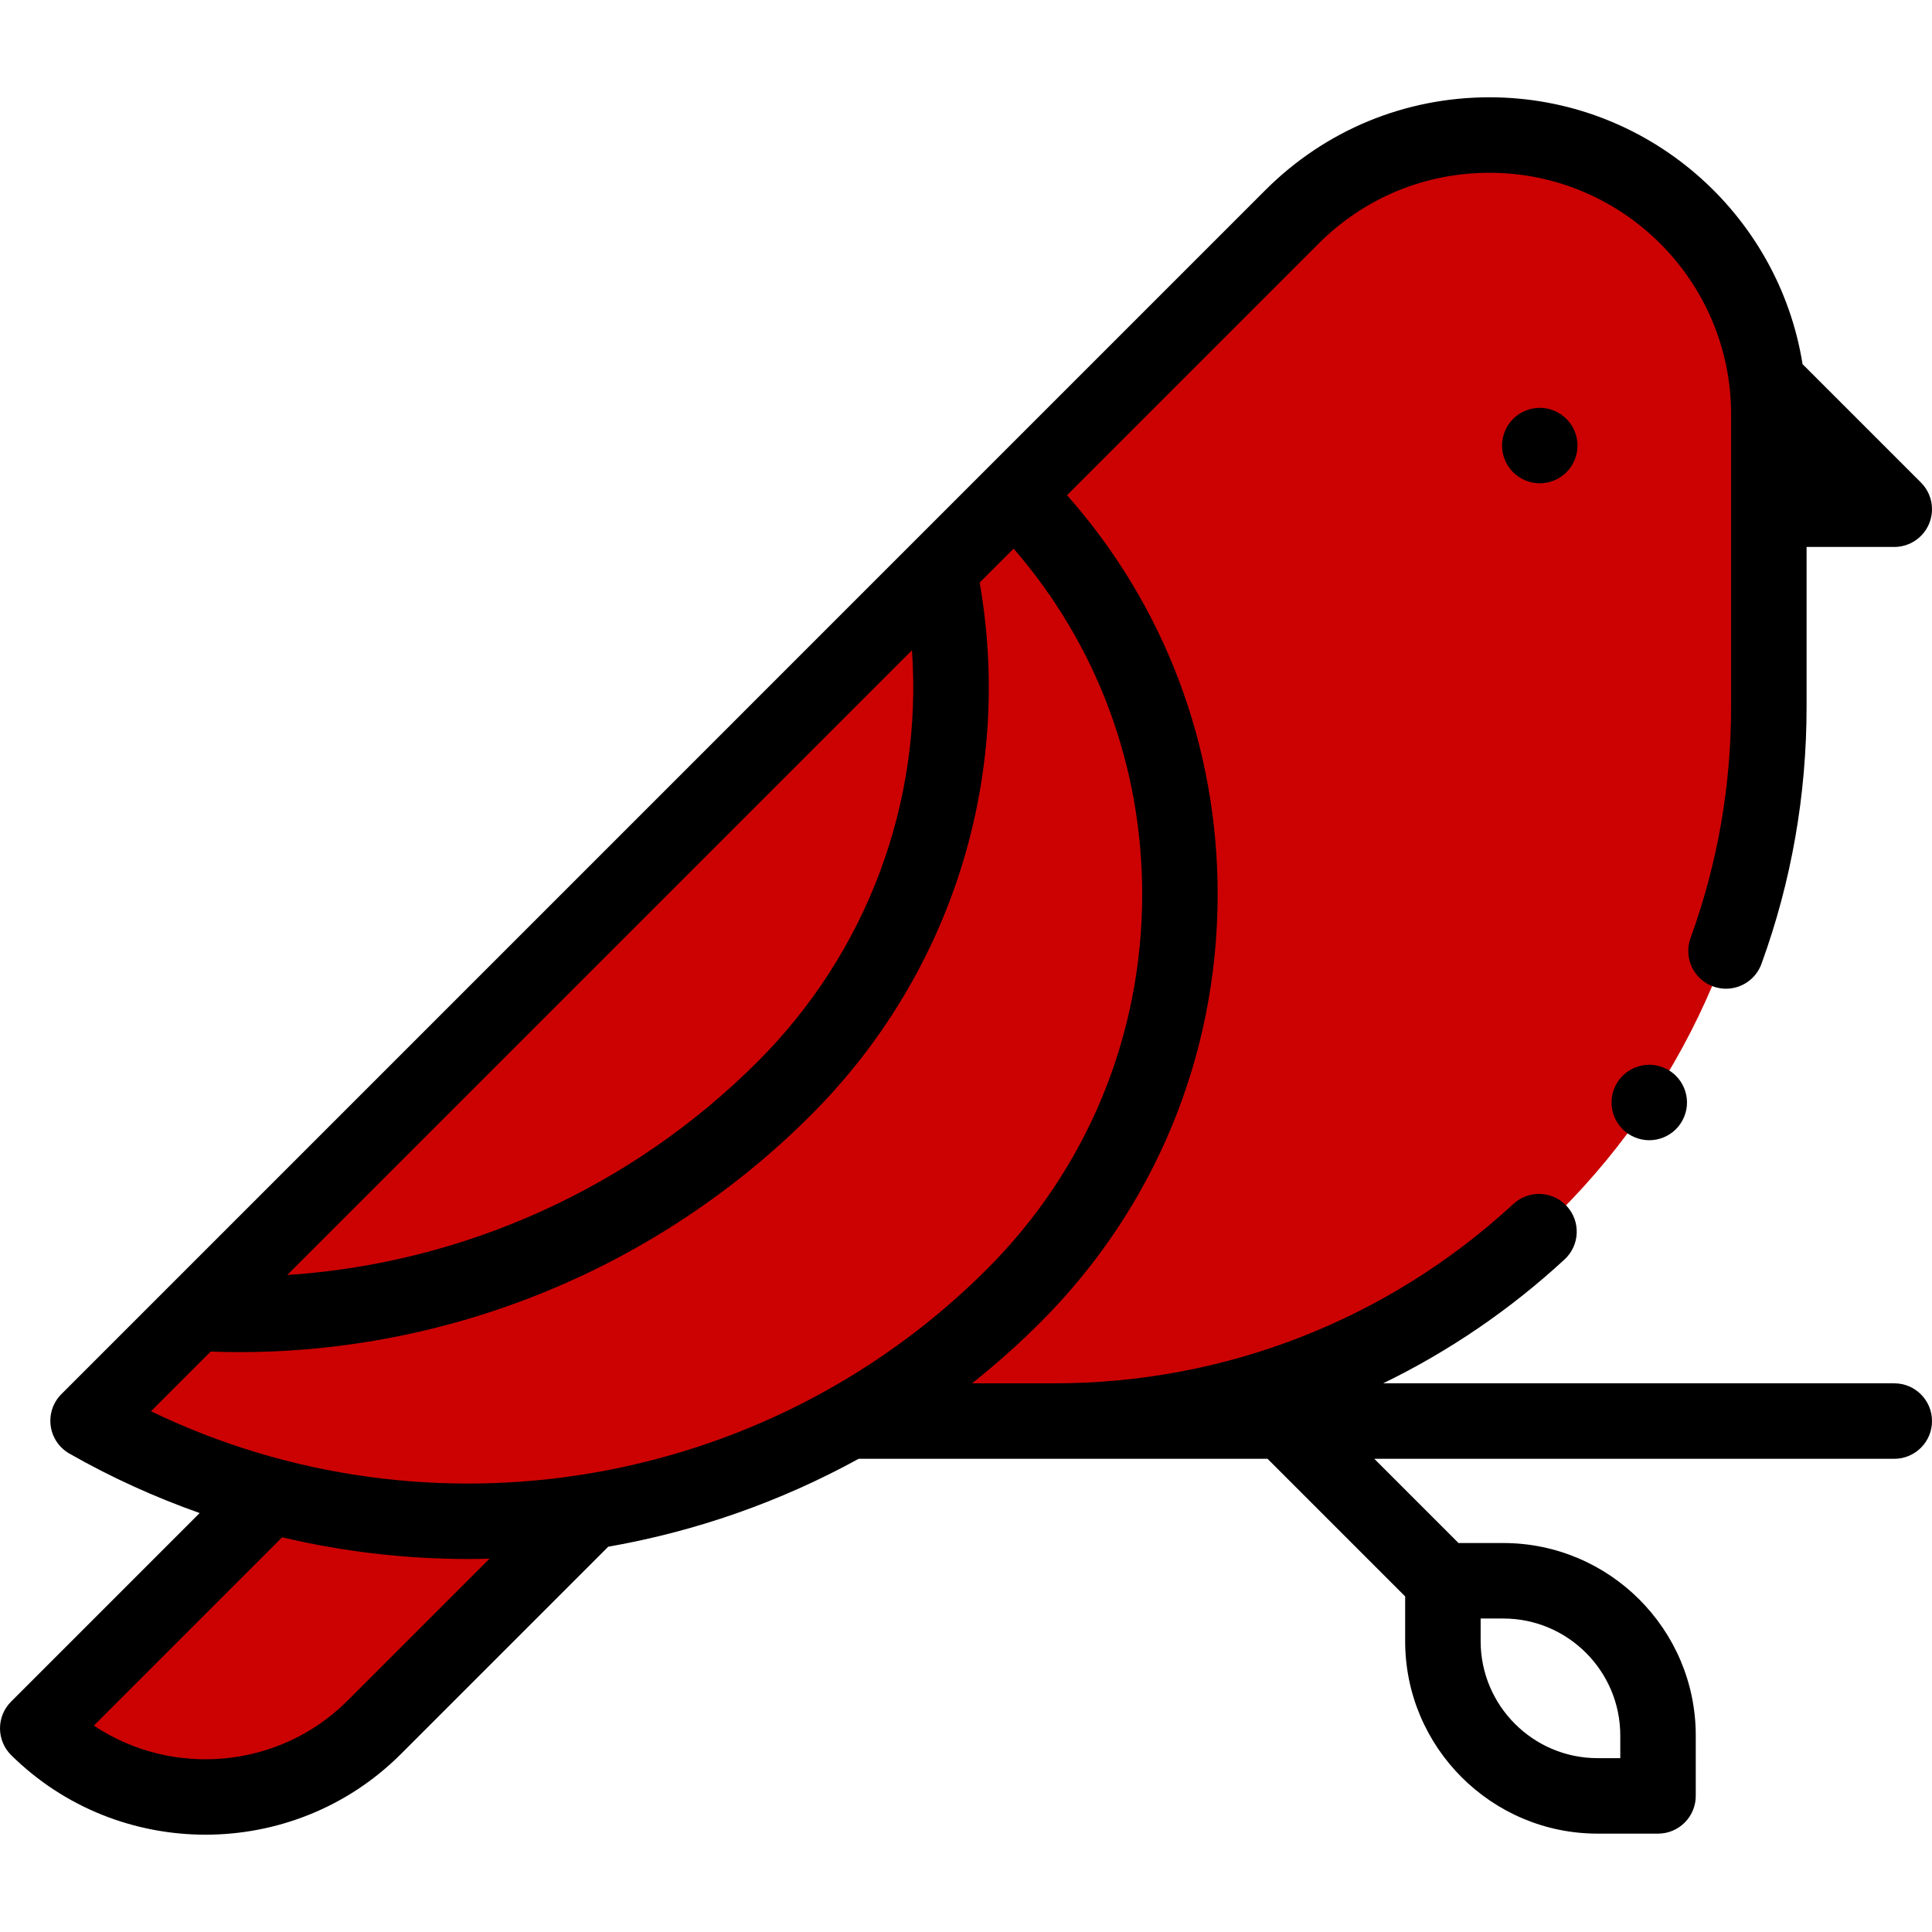 <svg enable-background="new 0 0 511.909 511.909" height="512" viewBox="0 0 511.909 511.909" width="512"
  xmlns="http://www.w3.org/2000/svg">
  <g>
    <g>
      <g>
        <path
          d="m342.334 57.461-295.325 295.336c-8.757 8.757-2.555 23.73 9.829 23.73l222.567.003c104.532.001 189.273-84.738 189.273-189.27v-77.467c0-40.875-33.135-74.01-74.01-74.01-19.629 0-38.454 7.798-52.334 21.678z"
          fill="#cc0202" />
      </g>

      <g>
        <path d="m10 457.947c24.742 24.44 64.574 24.318 89.165-.274l200.756-200.756-44.446-44.446z" fill="#cc0202" />
      </g>
      <g>
        <path d="m23.34 376.459c79.764 45.496 180.324 31.798 245.255-33.133 58.576-58.576 58.796-153.766.221-212.342z"
          fill="#cc0202" />
      </g>
      <g>
        <path
          d="m51.557 347.915c56.728 3.317 113.864-17.149 156.052-59.337l.441-.441c37.225-37.225 50.793-89.148 40.705-137.087z"
          fill="#cc0202" />
      </g>
    </g>
    <g>
      <path
        d="m400.915 110.99c-1.87 1.859-2.93 4.439-2.93 7.069 0 2.631 1.059 5.21 2.93 7.07 1.859 1.86 4.439 2.93 7.07 2.93 2.63 0 5.199-1.069 7.069-2.93 1.86-1.86 2.931-4.439 2.931-7.07 0-2.63-1.07-5.21-2.931-7.069-1.859-1.86-4.439-2.931-7.069-2.931-2.631 0-5.211 1.071-7.07 2.931z" />
      <path
        d="m501.909 366.53h-135.422c17.378-8.45 33.586-19.457 48.075-32.837 4.058-3.747 4.31-10.073.562-14.131-3.746-4.058-10.074-4.31-14.131-.562-33.193 30.651-76.374 47.531-121.588 47.53h-21.84c6.277-4.993 12.328-10.362 18.099-16.133 30.229-30.229 46.91-70.44 46.972-113.229.056-39.466-14.049-76.712-39.902-105.957l66.671-66.68c12.09-12.091 28.165-18.749 45.263-18.749 35.296 0 64.011 28.715 64.011 64.01v77.467c0 21.066-3.617 41.689-10.75 61.295-1.888 5.19.788 10.928 5.978 12.816 1.129.41 2.283.605 3.418.605 4.085 0 7.921-2.522 9.398-6.584 7.933-21.805 11.955-44.727 11.955-68.133v-42.333h23.229c4.045 0 7.691-2.437 9.239-6.173 1.547-3.737.691-8.038-2.168-10.898l-31.365-31.365c-6.396-40.023-41.151-70.708-82.947-70.708-22.44 0-43.537 8.739-59.405 24.607l-318.993 319c-2.205 2.205-3.255 5.312-2.84 8.402.415 3.091 2.248 5.811 4.957 7.355 11.152 6.361 22.71 11.589 34.517 15.759l-49.973 49.972c-1.883 1.883-2.938 4.44-2.929 7.102.008 2.663 1.078 5.213 2.973 7.084 14.221 14.048 32.847 21.064 51.47 21.064 18.774 0 37.545-7.132 51.793-21.381l54.916-54.916c23.081-4.045 45.535-11.858 66.361-23.299h108.341l36.46 36.46v11.857c0 28.121 22.879 51 51 51h16c5.522 0 10-4.478 10-10v-16c0-28.121-22.879-51-51-51h-11.858l-22.316-22.317h137.769c5.522 0 10-4.477 10-10 0-5.522-4.478-10-10-10zm-301.152-85.244c-33.526 33.527-77.966 53.471-124.647 56.544l165.526-165.525c2.824 40.227-11.786 79.888-40.879 108.981zm-144.928 76.825c2.529.09 5.055.151 7.578.151 56.548 0 111.18-22.521 151.492-62.833 37.219-37.219 53.701-89.59 44.673-141.06l8.995-8.995c22.09 25.436 34.119 57.655 34.07 91.766-.055 37.457-14.655 72.656-41.114 99.115-58.551 58.55-147.915 73.205-221.515 37.677zm36.265 92.491c-18.2 18.202-46.549 20.429-67.23 6.623l49.895-49.895c16.21 3.831 32.721 5.745 49.193 5.745 1.919 0 3.836-.032 5.753-.083zm337.221 9.246v6h-6c-17.094 0-31-13.906-31-31v-6h6c17.094 0 31 13.906 31 31z" />

      <path
        d="m429.924 285.05c-1.86 1.86-2.93 4.44-2.93 7.07s1.069 5.21 2.93 7.07c1.86 1.859 4.44 2.93 7.07 2.93s5.21-1.07 7.069-2.93c1.86-1.86 2.931-4.44 2.931-7.07s-1.07-5.21-2.931-7.07c-1.859-1.859-4.43-2.93-7.069-2.93-2.629 0-5.209 1.07-7.07 2.93z" />

    </g>
  </g>
</svg>
